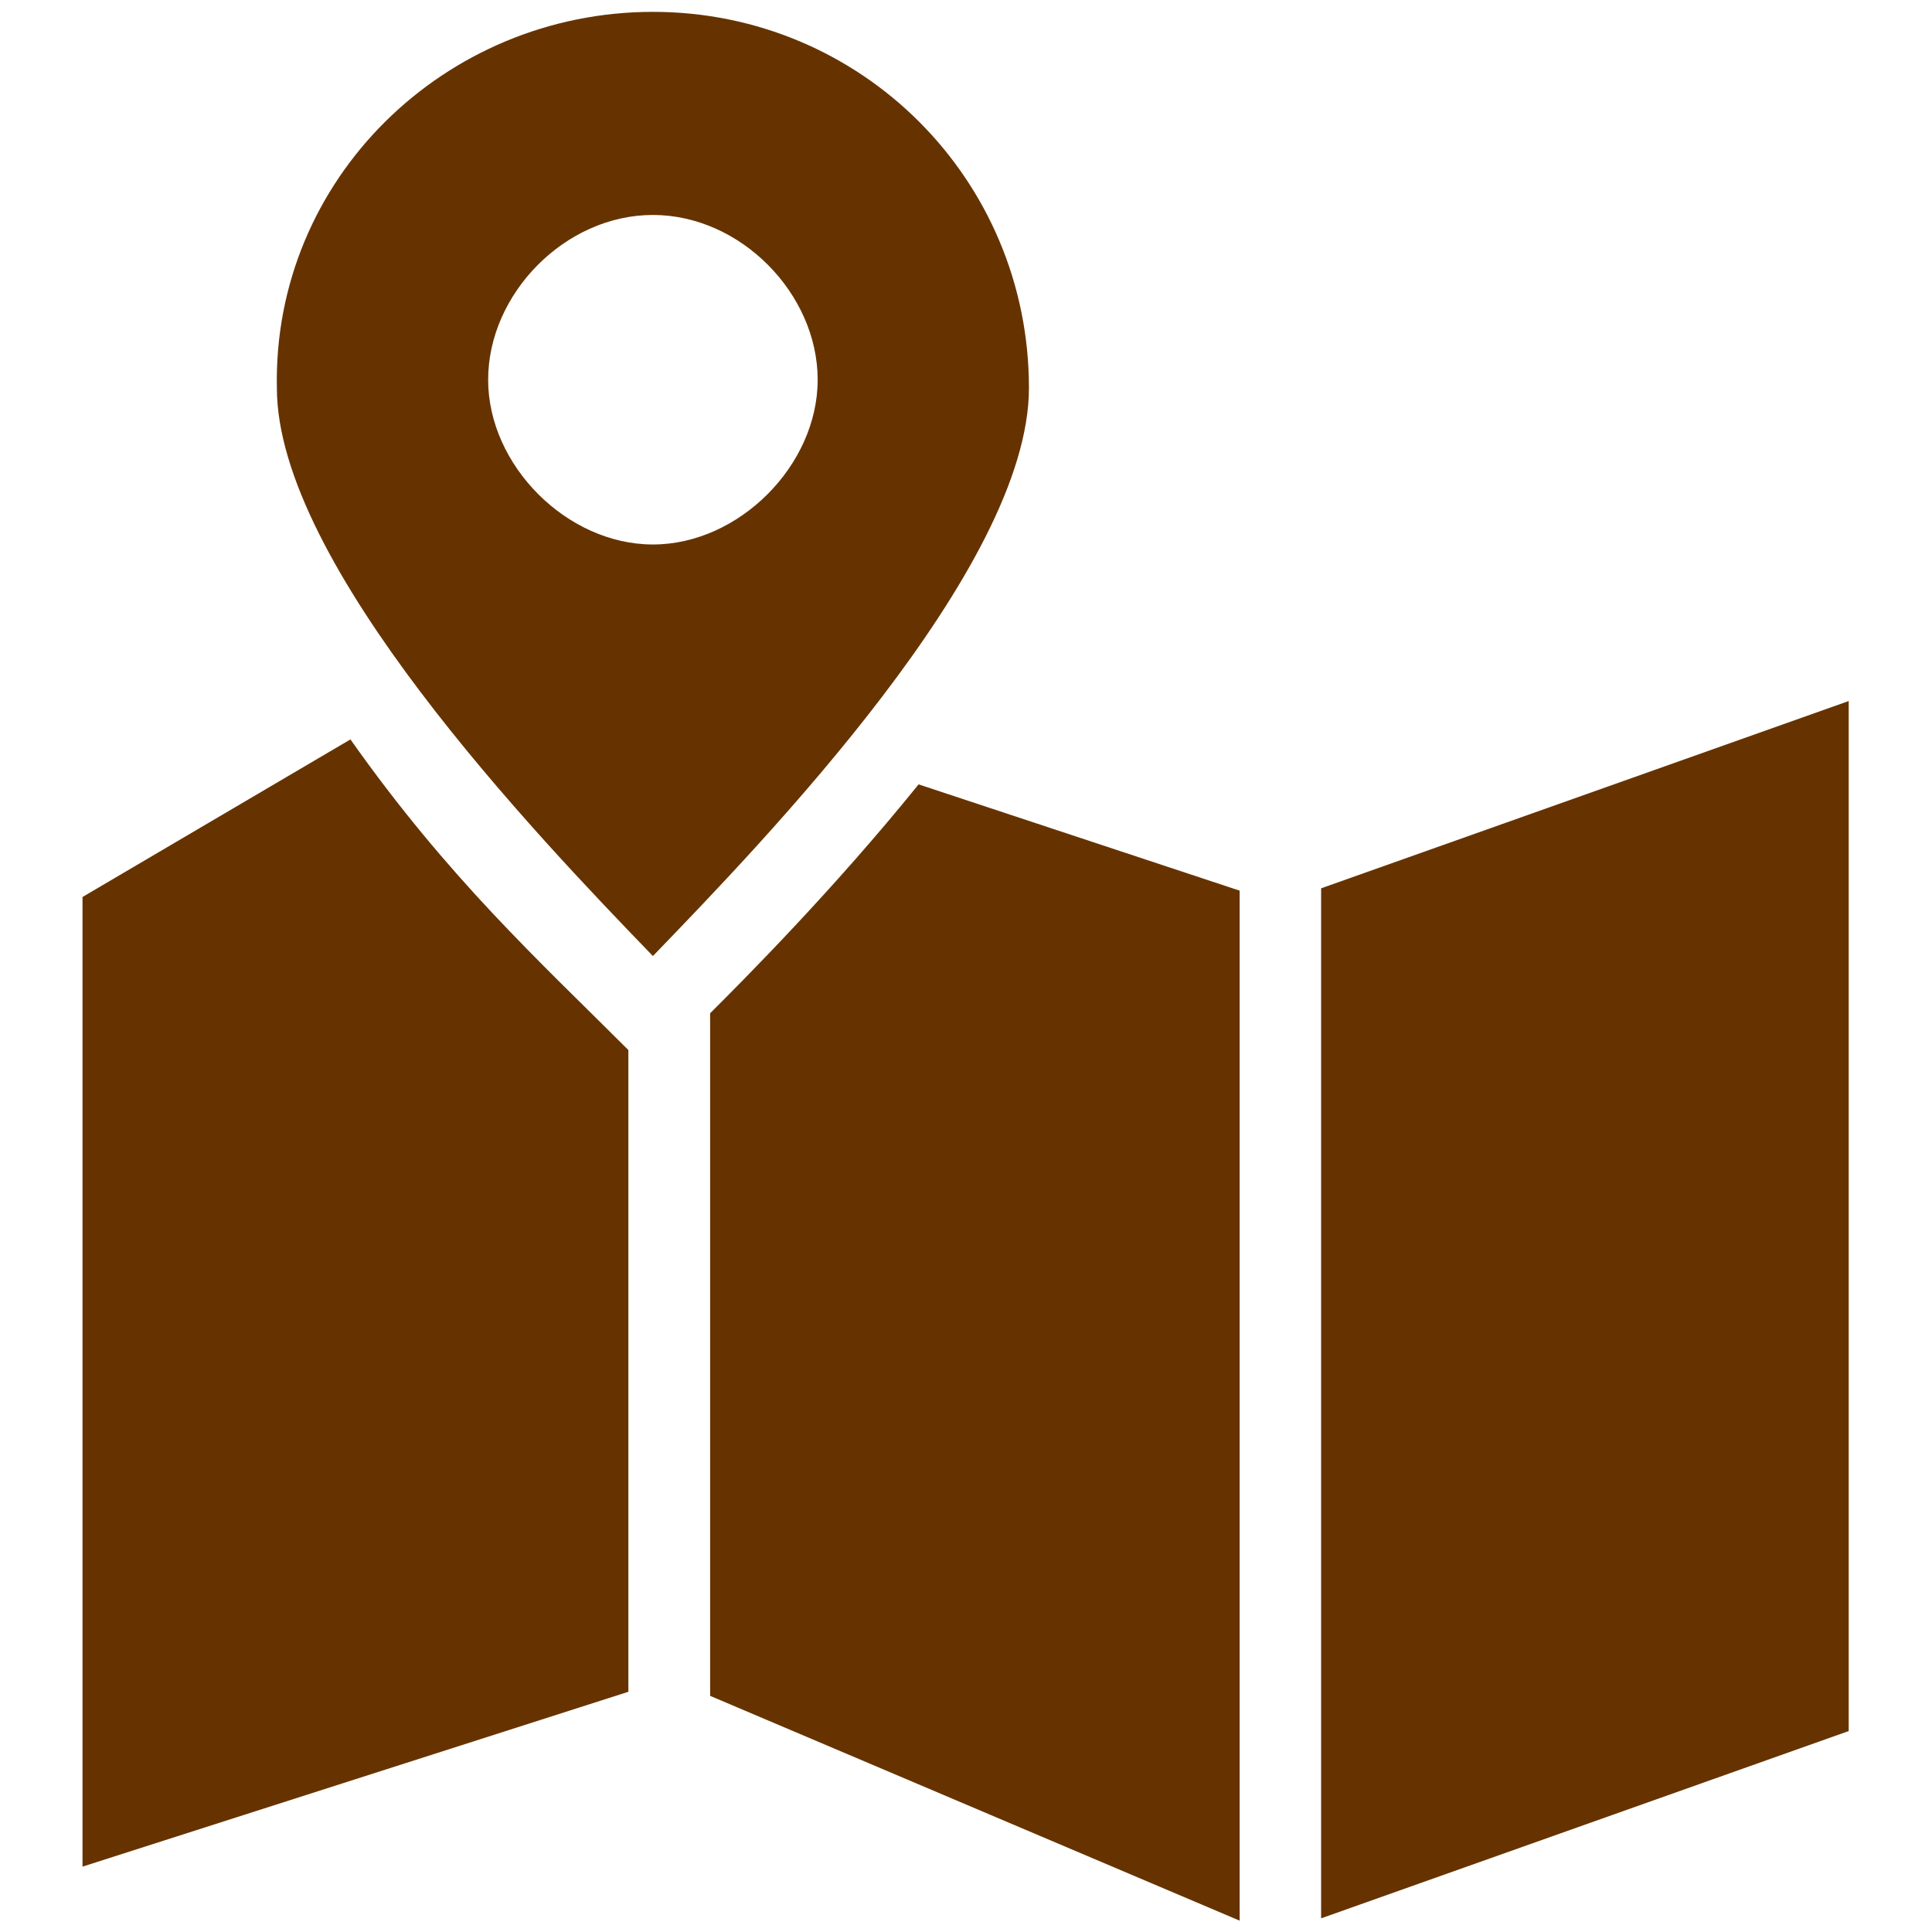 <?xml version="1.0" encoding="UTF-8" standalone="no"?>
<svg
   xmlns:dc="http://purl.org/dc/elements/1.1/"
   xmlns:cc="http://creativecommons.org/ns#"
   xmlns:rdf="http://www.w3.org/1999/02/22-rdf-syntax-ns#"
   xmlns:svg="http://www.w3.org/2000/svg"
   xmlns="http://www.w3.org/2000/svg"
   xmlns:sodipodi="http://sodipodi.sourceforge.net/DTD/sodipodi-0.dtd"
   xmlns:inkscape="http://www.inkscape.org/namespaces/inkscape"
   inkscape:export-ydpi="96"
   inkscape:export-xdpi="96"
   inkscape:export-filename="C:\Users\nbertin\Documents\Personnel\Rats\LORD\CakeLORD\docs\cdc\icon-backoffice.png"
   inkscape:version="1.0beta1 (fe3e306, 2019-09-17)"
   sodipodi:docname="icon-locate.svg"
   id="SVGRoot"
   version="1.1"
   viewBox="0 0 64 64"
   height="64px"
   width="64px">
  <sodipodi:namedview
     inkscape:current-layer="SVGRoot"
     inkscape:window-maximized="0"
     inkscape:window-y="39"
     inkscape:window-x="64"
     inkscape:cy="4.2393234"
     inkscape:cx="20.653609"
     inkscape:zoom="3.6875"
     showgrid="false"
     id="namedview39"
     inkscape:window-height="785"
     inkscape:window-width="1371"
     inkscape:pageshadow="2"
     inkscape:pageopacity="0"
     guidetolerance="10"
     gridtolerance="10"
     objecttolerance="10"
     borderopacity="1"
     inkscape:document-rotation="0"
     bordercolor="#666666"
     pagecolor="#ffffff" />
  <defs
     id="defs830">
    <filter
       style="color-interpolation-filters:sRGB"
       id="filter901"
       x="-0.005"
       width="1.01"
       y="-0.005"
       height="1.01">
      <feGaussianBlur
         stdDeviation="0.96"
         id="feGaussianBlur903" />
    </filter>
    <filter
       style="color-interpolation-filters:sRGB"
       id="filter905"
       x="-0.005"
       width="1.01"
       y="-0.005"
       height="1.01">
      <feGaussianBlur
         stdDeviation="0.123"
         id="feGaussianBlur907" />
    </filter>
    <filter
       style="color-interpolation-filters:sRGB"
       id="filter909"
       x="-0.009"
       width="1.018"
       y="-0.009"
       height="1.018">
      <feGaussianBlur
         stdDeviation="0.123"
         id="feGaussianBlur911" />
    </filter>
    <filter
       style="color-interpolation-filters:sRGB"
       id="filter913"
       x="-0.036"
       width="1.072"
       y="-0.036"
       height="1.072">
      <feGaussianBlur
         stdDeviation="0.123"
         id="feGaussianBlur915" />
    </filter>
    <filter
       style="color-interpolation-filters:sRGB"
       id="filter917"
       x="-0.021"
       width="1.041"
       y="-0.021"
       height="1.041">
      <feGaussianBlur
         stdDeviation="0.123"
         id="feGaussianBlur919" />
    </filter>
    <filter
       style="color-interpolation-filters:sRGB"
       id="filter921"
       x="-0.008"
       width="1.015"
       y="-0.008"
       height="1.015">
      <feGaussianBlur
         stdDeviation="0.123"
         id="feGaussianBlur923" />
    </filter>
  </defs>
  <g
     style="fill:#663300;fill-opacity:1"
     transform="matrix(-1.354,0,0,1.354,72.268,-1.909)"
     id="g12">
    <polygon
       transform="matrix(1.278,-0.18,0,1,-9.62,4.363)"
       style="fill:#663300;fill-opacity:1"
       points="24,48.3 13.9,41.9 13.9,16.7 24,23.1 "
       id="polygon4" />
    <path
       sodipodi:nodetypes="cccccc"
       style="fill:#663300;fill-opacity:1"
       d="M 36,26.2 V 42.9 L 23.045,48.4 V 23.2 L 30.9,20.6 c 2.1,2.6 4.3,4.8 5.1,5.6 z"
       id="path6"
       inkscape:connector-curvature="0" />
    <path
       sodipodi:nodetypes="cccccc"
       style="fill:#663300;fill-opacity:1"
       d="m 51.355,23.355 v 23.723 L 38,42.8 V 27.1 c 2.2,-2.2 4.4,-4.2 6.8,-7.6 z"
       id="path8"
       inkscape:connector-curvature="0" />
    <path
       sodipodi:nodetypes="ssccszzzzz"
       style="fill:#663300;fill-opacity:1"
       d="m 37.4,1.7 c -5.1,0 -9.2,4.1 -9.2,9.2 0,4.4 6.5,11.1 9.2,13.9 2.9,-3 9.2,-9.6 9.2,-13.9 0.1,-5.1 -4.1,-9.2 -9.2,-9.2 z m 0,13.031 c -2.099,0 -4.031,-1.931 -4.031,-4.031 0,-2.099 1.881,-4.031 4.031,-4.031 2.15,0 4.031,1.931 4.031,4.031 0,2.099 -1.931,4.031 -4.031,4.031 z"
       id="path10"
       inkscape:connector-curvature="0" />
  </g>
</svg>
